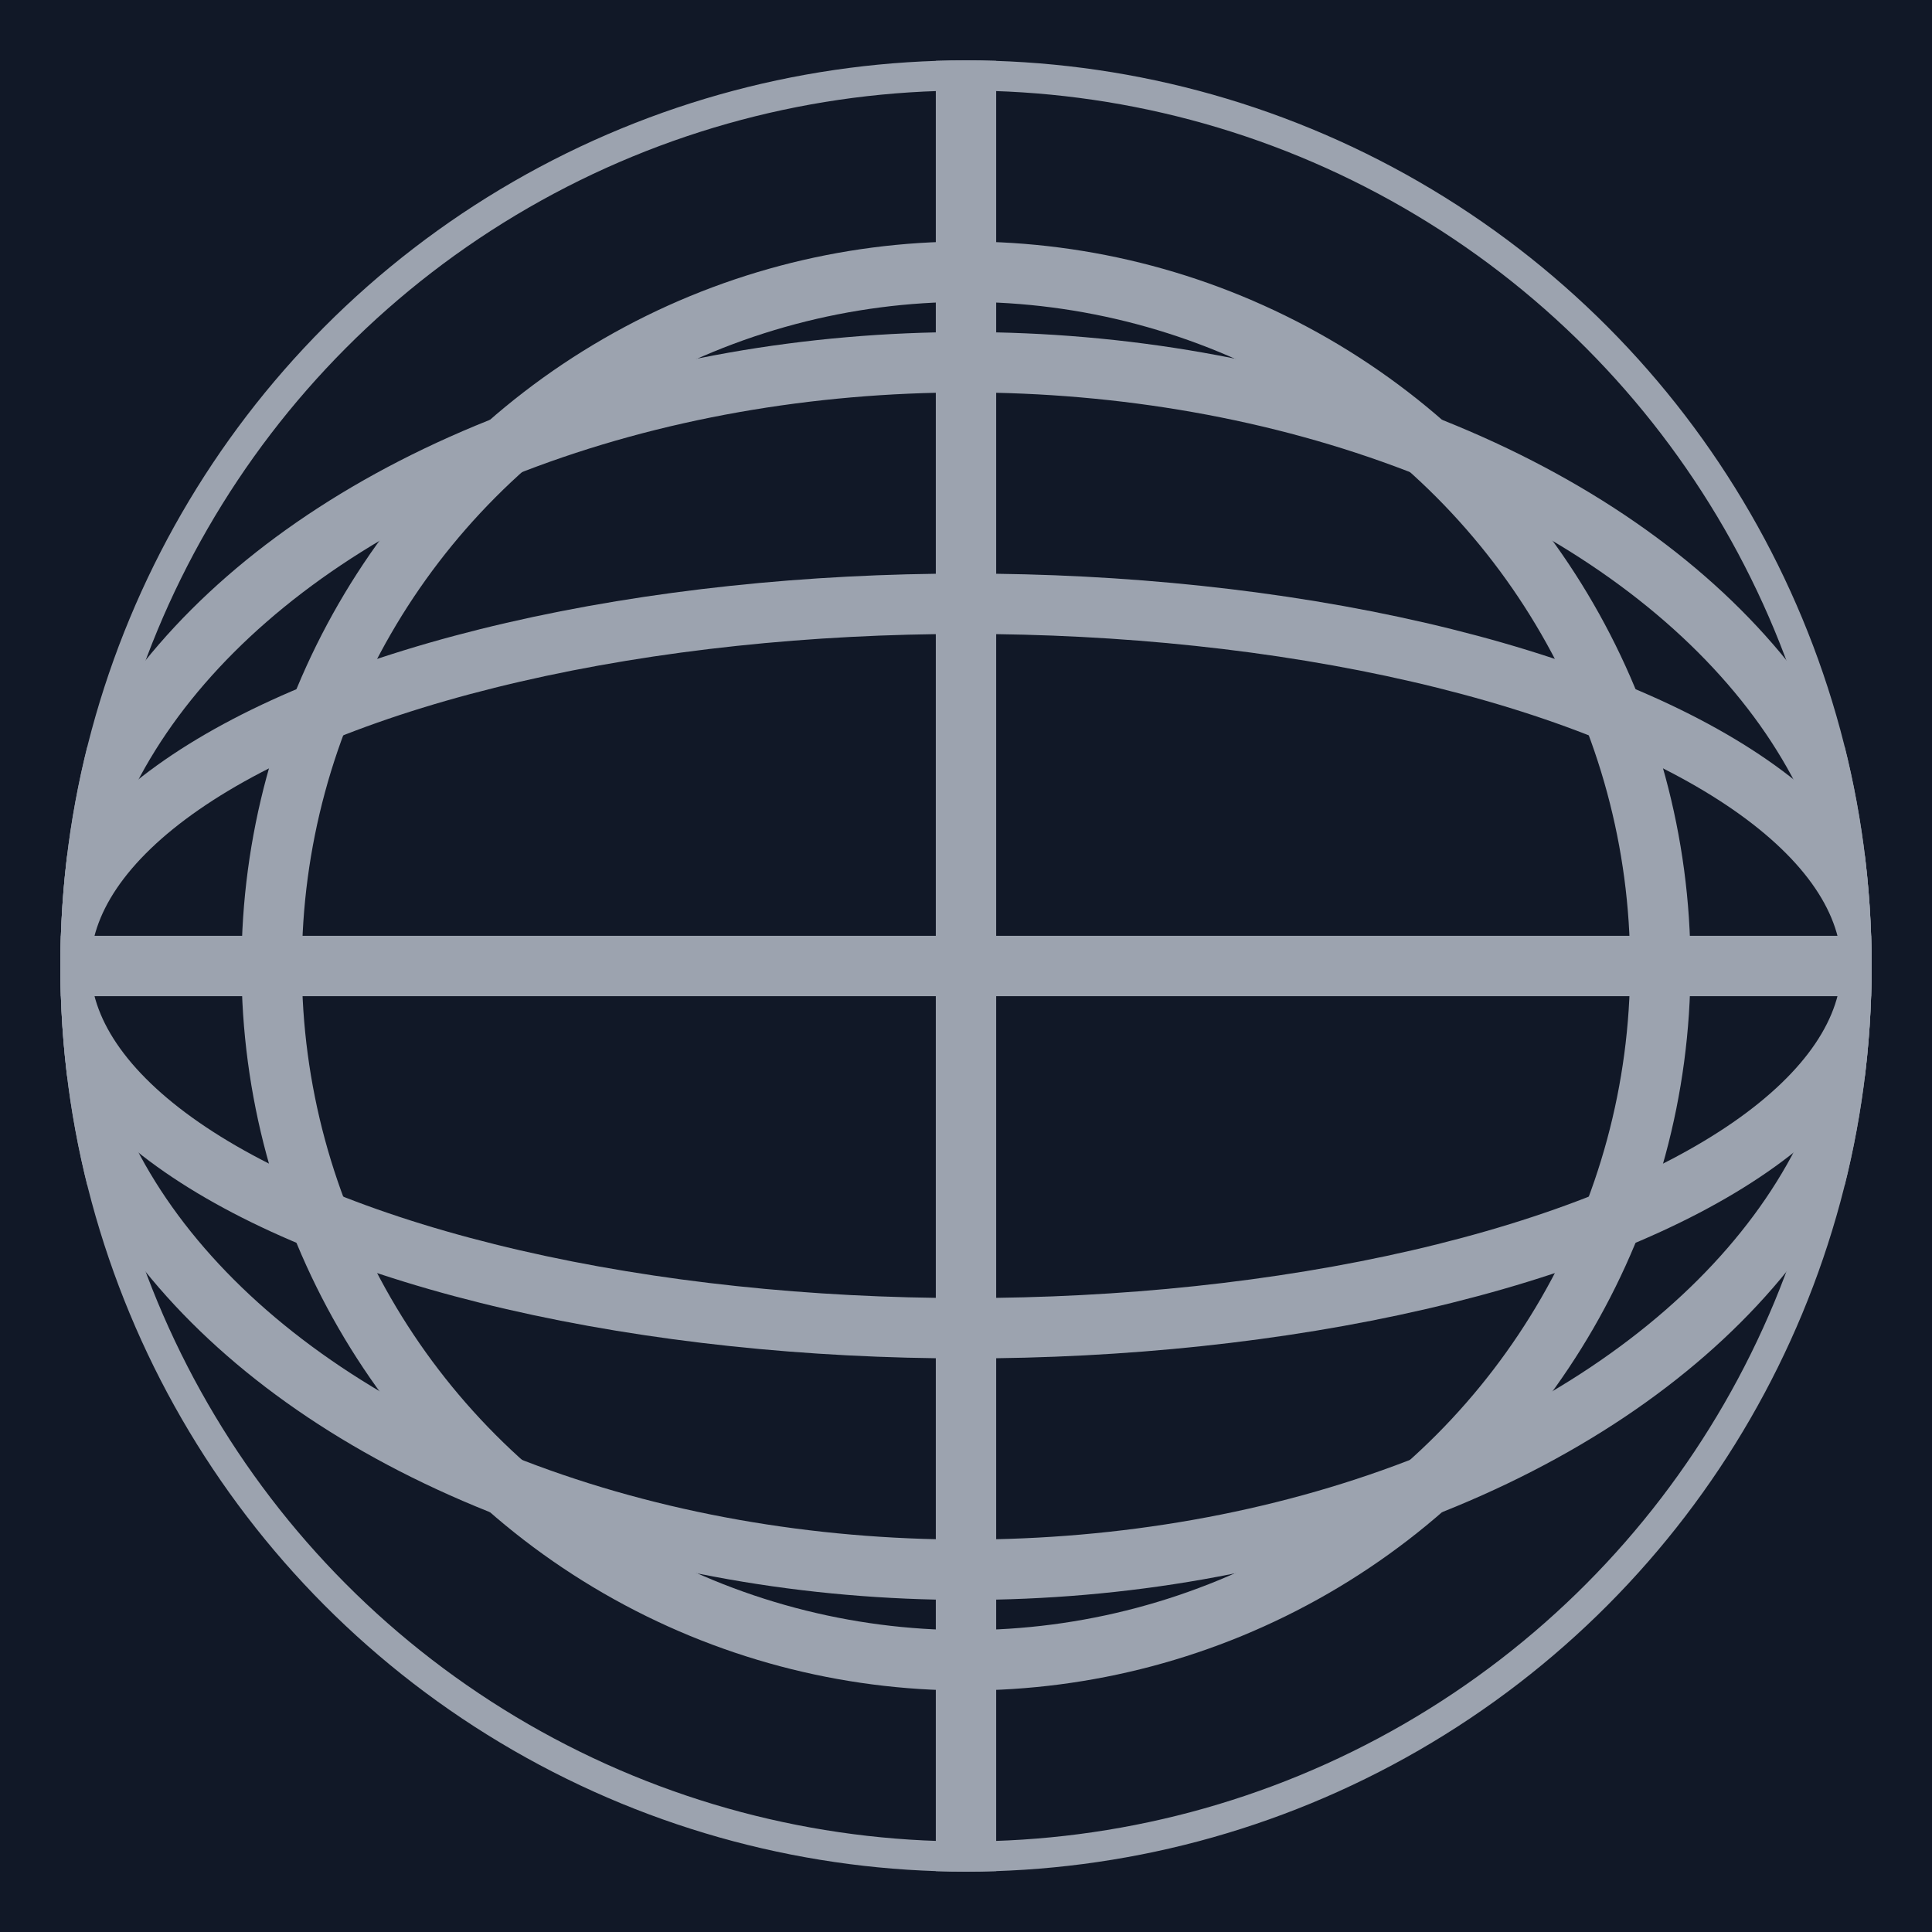 <svg xmlns="http://www.w3.org/2000/svg" viewBox="0 0 128 128">
  <defs>
    <clipPath id="c"><circle cx="64" cy="64" r="60"/></clipPath>
  </defs>
  <rect width="128" height="128" fill="#111827"/>
  <g clip-path="url(#c)">
    <circle cx="64" cy="64" r="60" fill="#111827" stroke="#9CA3AF" stroke-width="4"/>
    <circle cx="64" cy="64" r="46" fill="none" stroke="#9CA3AF" stroke-width="4"/>
    <ellipse cx="64" cy="64" rx="60" ry="24" fill="none" stroke="#9CA3AF" stroke-width="4"/>
    <ellipse cx="64" cy="64" rx="60" ry="40" fill="none" stroke="#9CA3AF" stroke-width="4"/>
    <line x1="4" y1="64" x2="124" y2="64" stroke="#9CA3AF" stroke-width="4"/>
    <line x1="64" y1="4" x2="64" y2="124" stroke="#9CA3AF" stroke-width="4"/>
  </g>
</svg>
